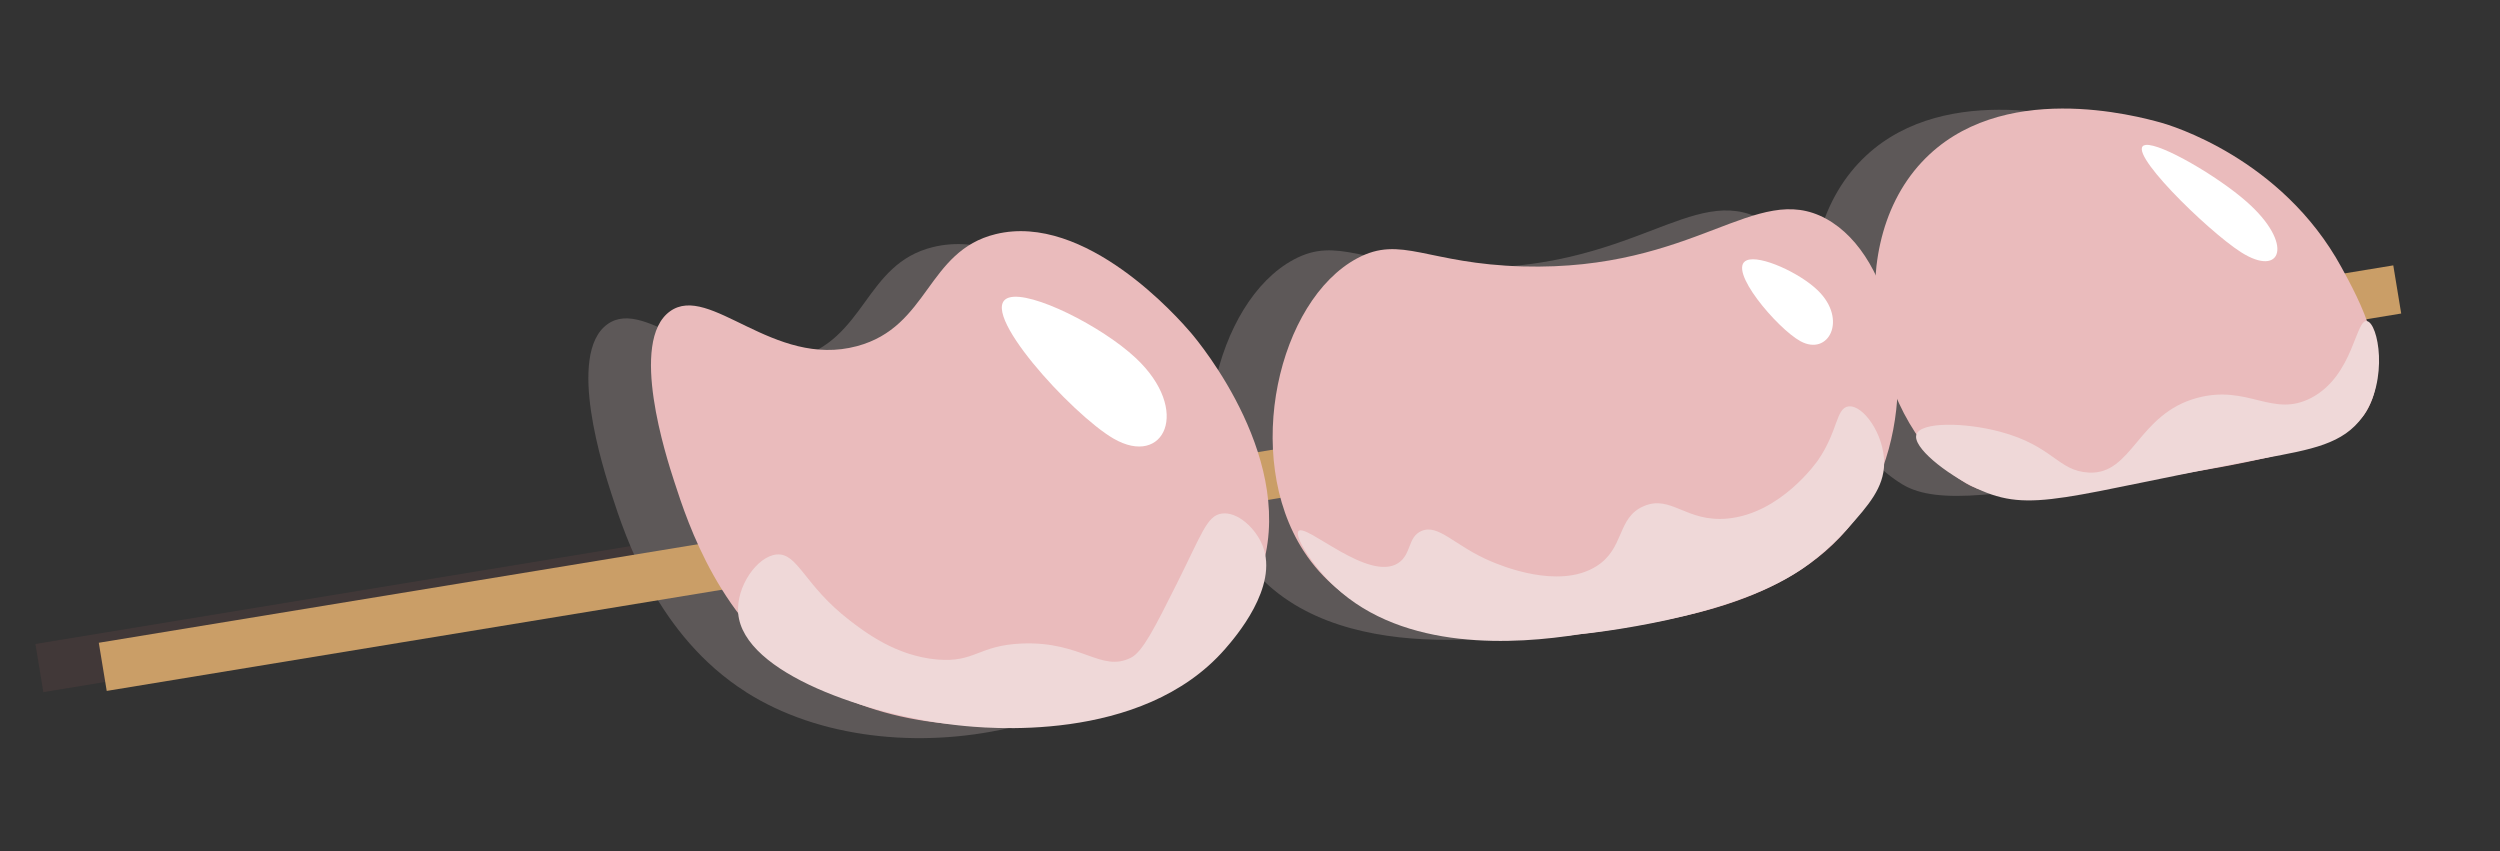 <?xml version="1.0" encoding="UTF-8"?><svg id="Laag_1" xmlns="http://www.w3.org/2000/svg" viewBox="0 0 1434.45 488.42"><rect x="0" y="0" width="1434.45" height="488.42" fill="#333333" stroke="none"/><defs><style>.cls-1{fill:#fff;}.cls-2{fill:none;stroke:#ca9e67;}.cls-2,.cls-3{stroke-miterlimit:10;stroke-width:28px;}.cls-4,.cls-3{fill:#7c7474;}.cls-3{stroke:#4c3b3b;}.cls-5{opacity:.57;}.cls-6{fill:#efd8d8;}.cls-7{fill:#eabbbc;}</style></defs><g class="cls-5"><line class="cls-3" x1="22.6" y1="383.31" x2="1339.12" y2="166.78"/><path class="cls-4" d="M428.01,397.06c-50.67-32.2-69.08-88.81-77.07-113.38-4.46-13.72-26.18-80.54-2.42-97.64,22.74-16.36,59.17,32.91,107.28,19.99,41.46-11.13,39.91-54.56,79.56-64.27,51.55-12.62,104.98,48.35,111.98,56.54,5.04,5.9,62.16,74.6,39.75,138.45-28.87,82.25-174.77,113.91-259.09,60.33Z"/><path class="cls-4" d="M742.34,148.92c-45.08,24.14-65.97,113.12-30.79,167.78,44.26,68.77,155.32,49.16,187.98,43.39,41.07-7.25,110.92-19.59,139.97-80.48,25.94-54.38,11.79-131.68-28.17-153.45-40.26-21.93-74.47,30.08-173.81,27.41-55.2-1.48-69.84-18.22-95.18-4.65Z"/><path class="cls-4" d="M1066.27,93.76c-48.5,52.14-25.99,153.25,25.37,184.21,20.41,12.3,58.34,5.83,134.2-7.12,78.32-13.36,90.84-24.84,96.7-36.08,14.01-26.87-5.11-61.86-15.45-80.77-34.33-62.8-98.69-81.61-103.55-82.95-13.23-3.64-92.45-25.46-137.26,22.71Z"/><path class="cls-4" d="M542.51,171.46c12.65-4.03,53.28,16.37,72.8,34.65,32.12,30.07,16.28,63.02-12.73,46.24-23.94-13.86-79.49-74.71-60.07-80.89Z"/><path class="cls-4" d="M965.93,150.05c7.64-3.16,30.34,7.16,40.78,17.33,17.18,16.73,6.11,37.85-9.98,29.11-13.28-7.21-42.52-41.58-30.8-46.44Z"/><path class="cls-4" d="M1194.84,83.85c8.73-1,41.15,17.87,57.84,32.56,27.46,24.17,20.22,43.92-3.22,28.97-19.35-12.34-68.01-59.99-54.61-61.53Z"/></g><line class="cls-2" x1="58.96" y1="382.62" x2="1375.49" y2="166.08"/><path class="cls-7" d="M463.94,389.64c-50.67-32.2-69.08-88.81-77.07-113.38-4.46-13.72-26.18-80.54-2.42-97.64,22.74-16.36,59.17,32.91,107.28,19.99,41.46-11.13,39.91-54.56,79.56-64.27,51.55-12.62,104.98,48.35,111.98,56.54,5.04,5.9,62.16,74.6,39.75,138.45-28.87,82.25-174.77,113.91-259.09,60.33Z"/><path class="cls-7" d="M778.7,148.23c-45.08,24.14-65.97,113.12-30.79,167.78,44.26,68.77,155.32,49.16,187.98,43.39,41.07-7.25,110.92-19.59,139.97-80.48,25.94-54.38,11.79-131.68-28.17-153.45-40.26-21.93-74.47,30.08-173.81,27.41-55.2-1.48-69.84-18.22-95.18-4.65Z"/><path class="cls-7" d="M1102.63,93.07c-48.5,52.14-25.99,153.25,25.37,184.21,20.41,12.3,58.34,5.83,134.2-7.12,78.32-13.36,90.84-24.84,96.7-36.08,14.01-26.87-5.11-61.86-15.45-80.77-34.33-62.8-98.69-81.61-103.55-82.95-13.23-3.64-92.45-25.46-137.26,22.71Z"/><path class="cls-1" d="M578.87,170.77c12.65-4.03,53.28,16.37,72.8,34.65,32.12,30.07,16.28,63.02-12.73,46.24-23.94-13.86-79.49-74.71-60.07-80.89Z"/><path class="cls-1" d="M1002.29,149.35c7.64-3.16,30.34,7.16,40.78,17.33,17.18,16.73,6.11,37.85-9.98,29.11-13.28-7.21-42.52-41.58-30.8-46.44Z"/><path class="cls-1" d="M1231.2,83.16c8.73-1,41.15,17.87,57.84,32.56,27.46,24.17,20.22,43.92-3.22,28.97-19.35-12.34-68.01-59.99-54.61-61.53Z"/><path class="cls-6" d="M445.64,318.15c-11.23,1.02-23.35,18.49-22.09,33.71,2.89,34.78,75.83,58.9,126.46,64.34,13.75,1.48,104.97,11.27,152.99-43.91,5.62-6.46,30.91-35.53,21.45-59.23-4.01-10.05-14.5-19.7-23.49-18.38-8.4,1.23-11.32,11.43-25.53,39.83-13.18,26.33-19.9,39.57-26.55,42.89-17.14,8.57-28.06-9.48-62.3-8.17-25.25,.96-27.08,11.06-48.81,9.19-23.63-2.03-41.4-15.67-50.25-22.47-26.12-20.06-29.73-38.89-41.87-37.79Z"/><path class="cls-6" d="M745.09,304.68c-2.64,2.85,7.6,19.58,20.9,32.03,39.65,37.11,103.36,33.14,140.44,27.2,8.19-.83,84.17-8.98,125.84-36.32,14.85-9.74,26.42-22.62,28.17-24.6,11.59-13.05,20.53-23.12,20.65-37.11,.15-16.5-12.03-33.72-20.43-32.68-7.23,.9-5.98,13.99-17.36,30.64-.95,1.4-21.66,30.84-52.08,33.7-23.83,2.24-32.32-13.82-48-7.15-15.74,6.7-10.76,24.4-27.57,34.72-21.65,13.3-54.83-.76-60.26-3.06-20.72-8.78-29.94-21.68-39.83-17.36-7.94,3.47-5.58,13.34-13.28,18.38-16.92,11.08-52.94-22.96-57.19-18.38Z"/><path class="cls-6" d="M1099.63,249.25c-2.51,7.16,16.62,22.5,34.45,30.95,31.38,14.87,50.11,4.31,165.21-17.28,27.04-5.07,45.23-8.09,56.43-23.9,15.07-21.27,8.86-53.52,2.43-54.77-6.61-1.29-7.75,31.33-31.96,44.02-22.29,11.69-36.19-7.76-65.36,0-34.39,9.15-37.21,44.19-62.3,42.89-17.94-.93-20.25-15.29-51.06-23.49-20.12-5.35-45.28-5.7-47.84,1.57Z"/></svg>